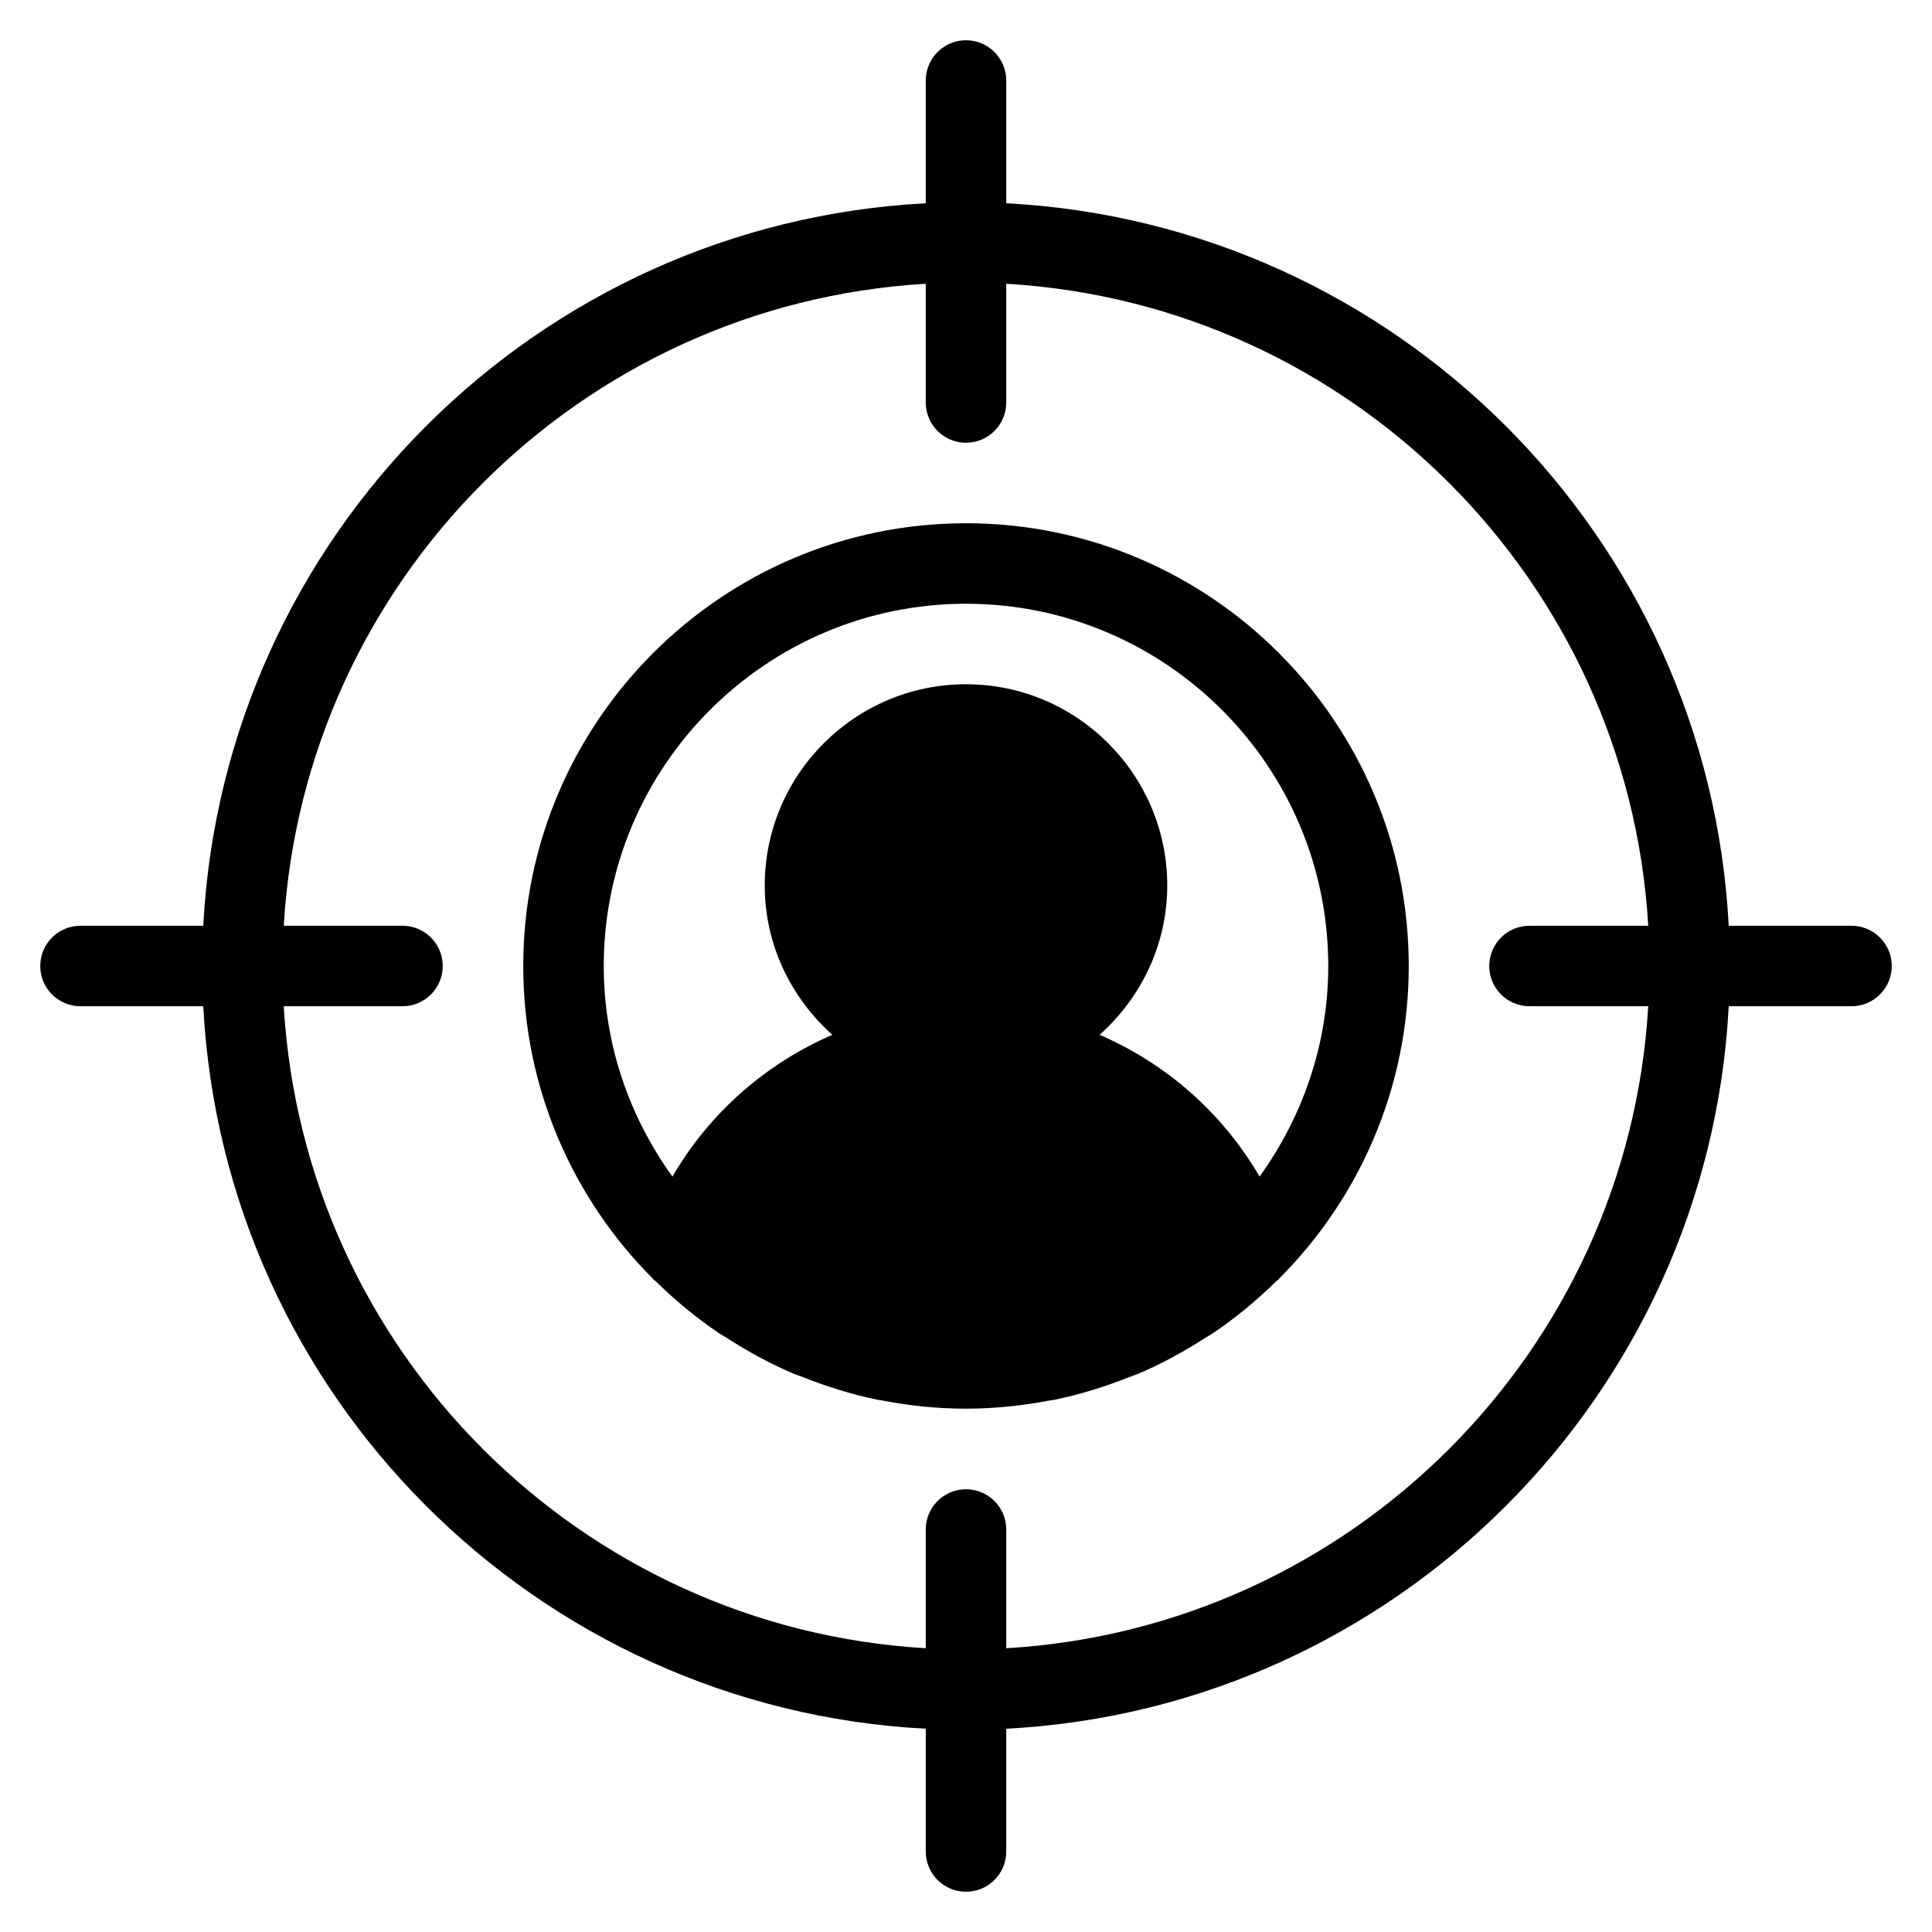 <?xml version="1.0" encoding="iso-8859-1"?>
<!-- Generator: Adobe Illustrator 19.0.0, SVG Export Plug-In . SVG Version: 6.00 Build 0)  -->
<svg version="1.1" id="Layer_1" xmlns="http://www.w3.org/2000/svg" xmlns:xlink="http://www.w3.org/1999/xlink" x="0px" y="0px"
	 viewBox="0 0 24 24" style="enable-background:new 0 0 24 24;" xml:space="preserve">
<g>
	<g>
		<path d="M23,11.5h-1.525c-0.254-4.839-4.136-8.721-8.975-8.975V1c0-0.276-0.224-0.5-0.5-0.5S11.5,0.724,11.5,1v1.525
			C6.661,2.779,2.779,6.661,2.525,11.5H1c-0.276,0-0.5,0.224-0.5,0.5s0.224,0.5,0.5,0.5h1.525c0.254,4.839,4.136,8.721,8.975,8.975
			V23c0,0.276,0.224,0.5,0.5,0.5s0.5-0.224,0.5-0.5v-1.525c4.839-0.254,8.721-4.136,8.975-8.975H23c0.276,0,0.5-0.224,0.5-0.5
			S23.276,11.5,23,11.5z M19,12.5h1.475c-0.252,4.287-3.688,7.723-7.975,7.975V19c0-0.276-0.224-0.5-0.5-0.5s-0.5,0.224-0.5,0.5
			v1.475c-4.287-0.251-7.723-3.687-7.975-7.975H5c0.276,0,0.5-0.224,0.5-0.5S5.276,11.5,5,11.5H3.525
			C3.776,7.213,7.213,3.777,11.5,3.525V5c0,0.276,0.224,0.5,0.5,0.5s0.5-0.224,0.5-0.5V3.525c4.287,0.251,7.723,3.687,7.975,7.975
			H19c-0.276,0-0.5,0.224-0.5,0.5S18.724,12.5,19,12.5z M12,6.5c-3.032,0-5.5,2.467-5.5,5.5c0,1.515,0.616,2.889,1.61,3.884
			c0.002,0.002,0.002,0.005,0.004,0.007c0.011,0.011,0.024,0.018,0.036,0.029c0.239,0.235,0.499,0.45,0.778,0.639
			c0.032,0.022,0.067,0.039,0.099,0.06c0.266,0.172,0.545,0.325,0.84,0.449c0.035,0.015,0.071,0.025,0.107,0.039
			c0.299,0.119,0.609,0.216,0.93,0.282c0.02,0.004,0.04,0.005,0.059,0.009c0.336,0.065,0.682,0.101,1.037,0.101
			s0.701-0.037,1.037-0.101c0.02-0.004,0.04-0.005,0.059-0.009c0.322-0.065,0.632-0.163,0.93-0.282
			c0.035-0.014,0.072-0.024,0.107-0.039c0.295-0.124,0.574-0.277,0.84-0.449c0.033-0.021,0.067-0.039,0.099-0.06
			c0.279-0.189,0.538-0.404,0.778-0.639c0.011-0.011,0.025-0.018,0.036-0.029c0.002-0.002,0.002-0.005,0.004-0.007
			c0.994-0.996,1.61-2.369,1.61-3.884C17.5,8.967,15.032,6.5,12,6.5z M15.647,14.616c-0.462-0.793-1.161-1.404-1.987-1.761
			c0.511-0.458,0.84-1.116,0.84-1.855c0-1.378-1.121-2.5-2.5-2.5c-1.379,0-2.5,1.122-2.5,2.5c0,0.739,0.328,1.397,0.84,1.855
			c-0.826,0.357-1.525,0.968-1.987,1.761C7.821,13.877,7.5,12.978,7.5,12c0-2.481,2.019-4.5,4.5-4.5s4.5,2.019,4.5,4.5
			C16.5,12.978,16.178,13.877,15.647,14.616z"/>
	</g>
</g>
</svg>
